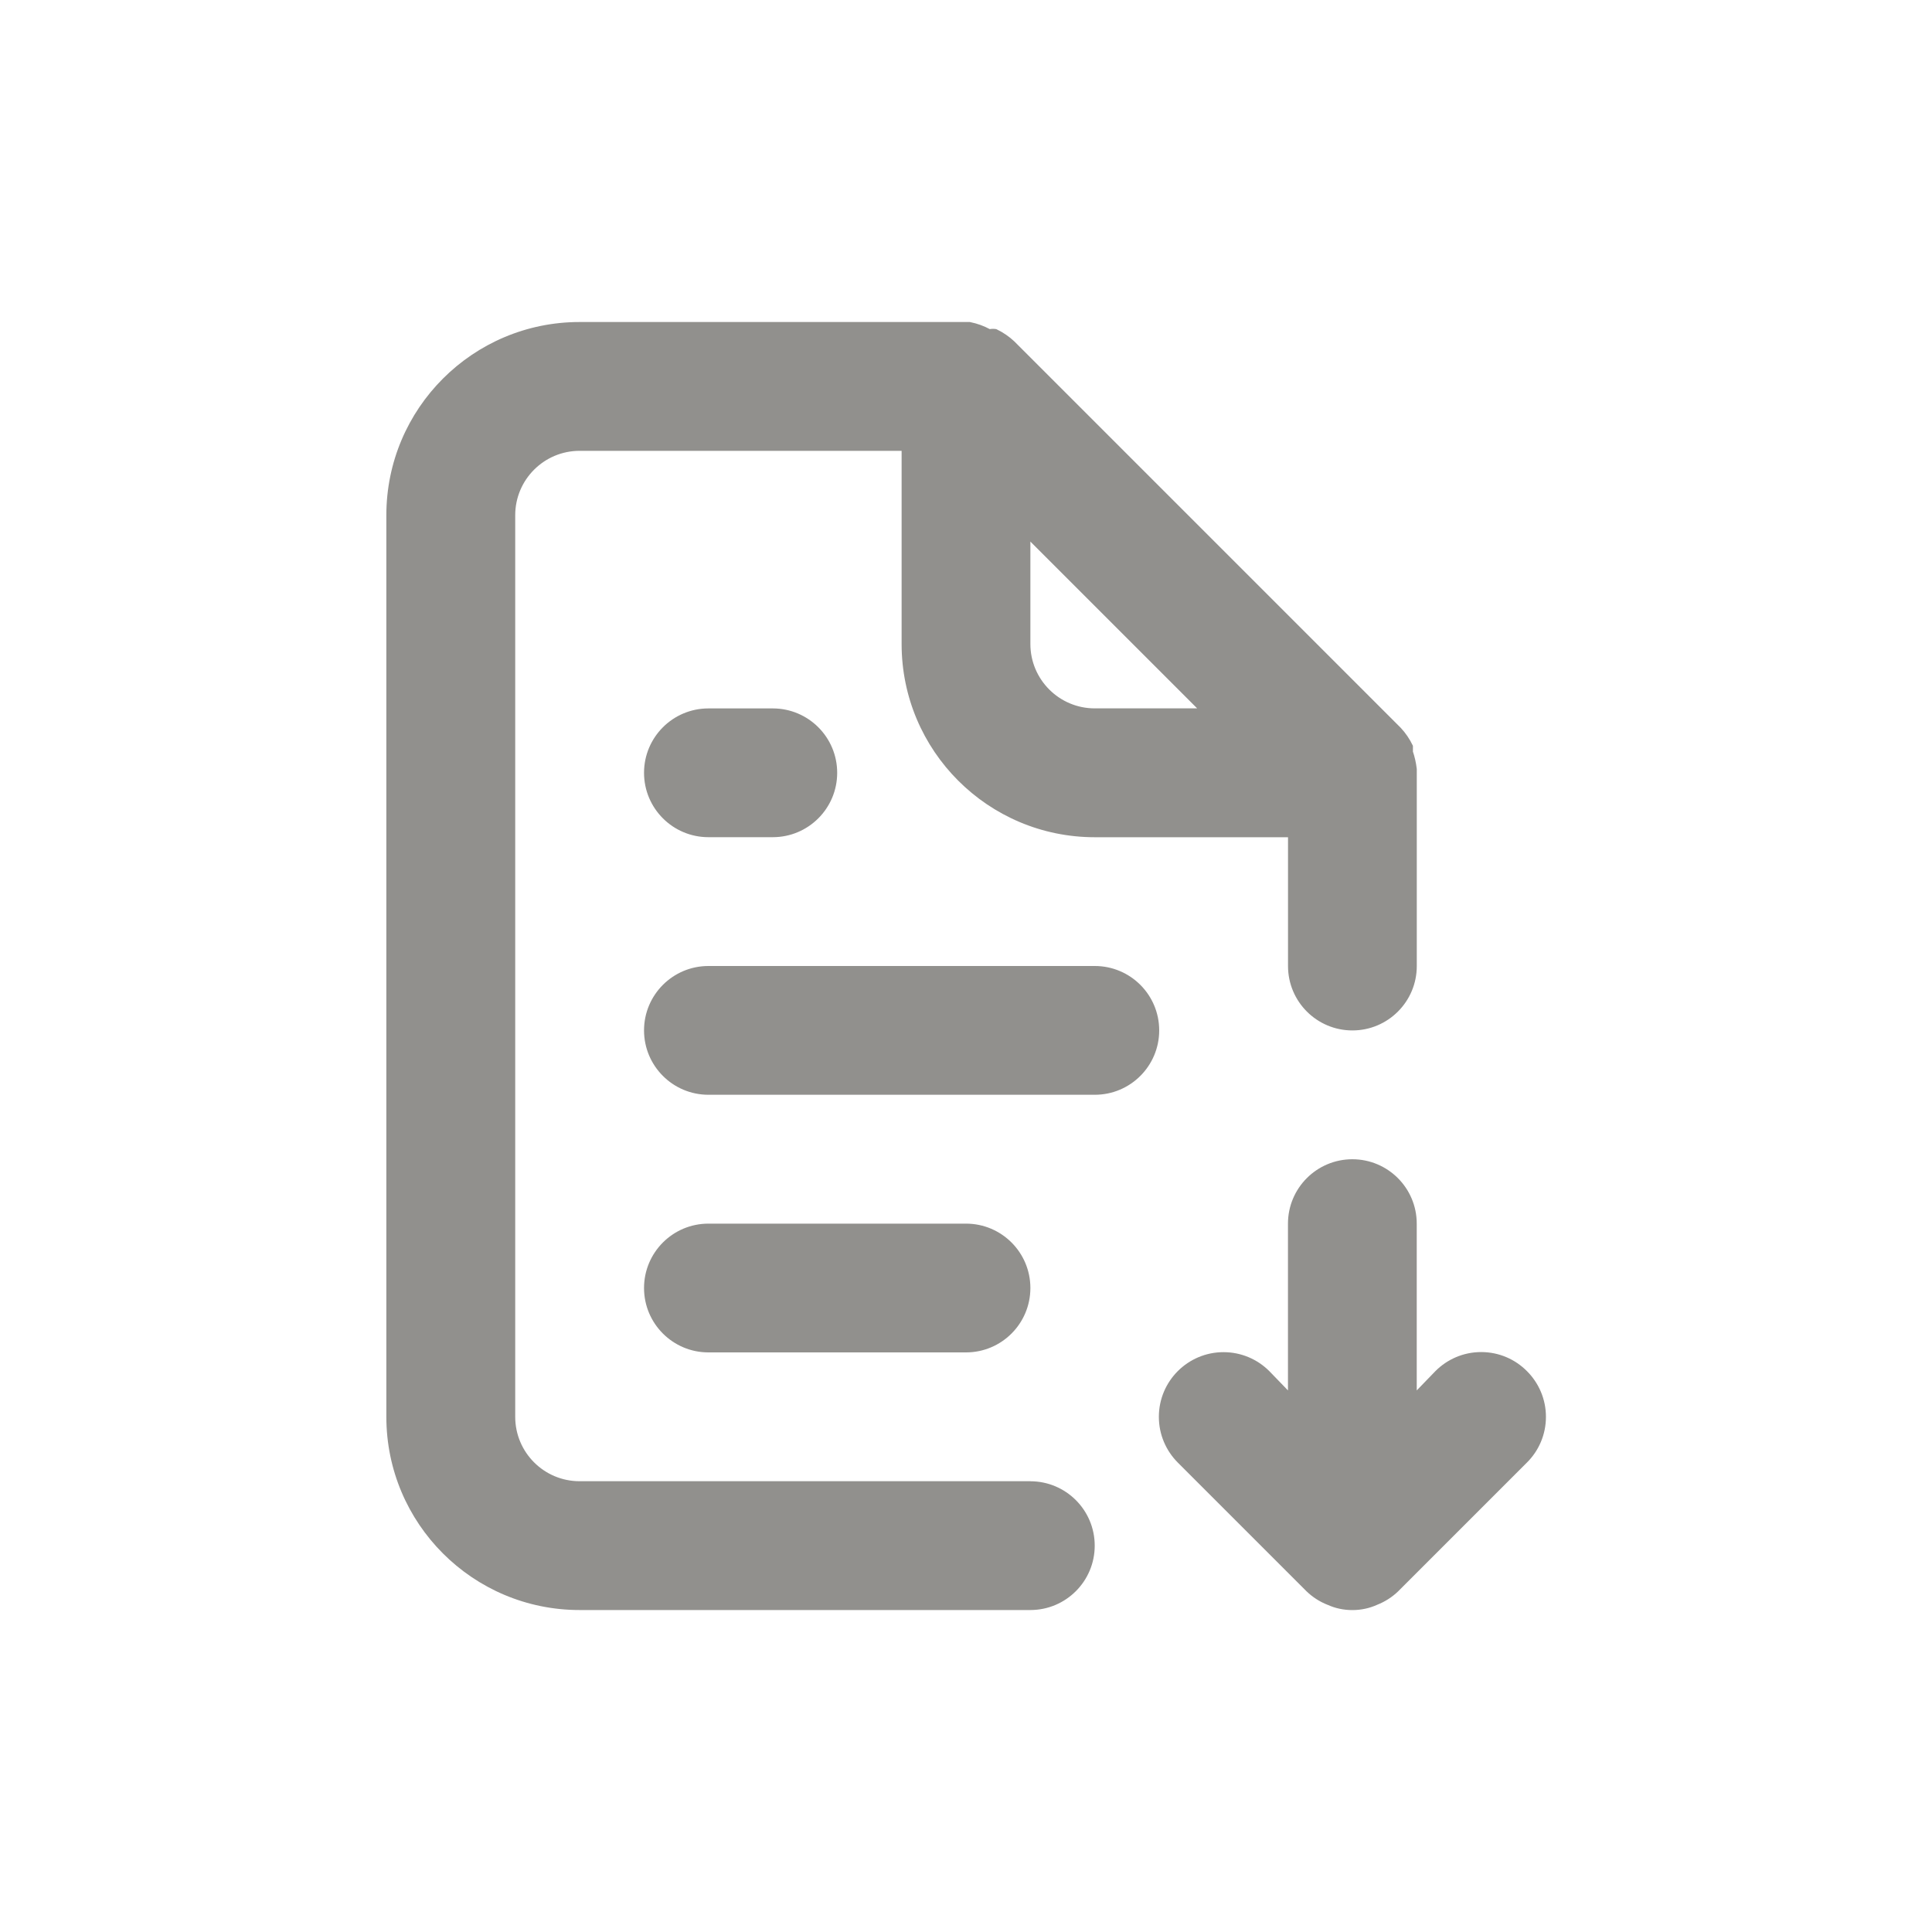 <!-- Generated by IcoMoon.io -->
<svg version="1.1" xmlns="http://www.w3.org/2000/svg" width="40" height="40" viewBox="0 0 40 40">
<title>file-download-alt</title>
<path fill="#91908d" d="M14.667 14.667c-0.736 0-1.333 0.597-1.333 1.333s0.597 1.333 1.333 1.333v0h1.333c0.736 0 1.333-0.597 1.333-1.333s-0.597-1.333-1.333-1.333v0zM21.333 30.667h-9.333c-0.736 0-1.333-0.597-1.333-1.333v0-18.667c0-0.736 0.597-1.333 1.333-1.333v0h6.667v4c0 2.209 1.791 4 4 4v0h4v2.667c0 0.736 0.597 1.333 1.333 1.333s1.333-0.597 1.333-1.333v0-4s0 0 0-0.080c-0.016-0.134-0.044-0.256-0.084-0.372l0.004 0.012v-0.12c-0.068-0.143-0.153-0.267-0.254-0.374l0.001 0.001-8-8c-0.107-0.101-0.23-0.185-0.365-0.25l-0.009-0.004c-0.020-0.004-0.043-0.006-0.067-0.006s-0.047 0.002-0.069 0.006l0.002-0c-0.119-0.065-0.258-0.116-0.404-0.145l-0.009-0.002h-8.080c-2.209 0-4 1.791-4 4v0 18.667c0 2.209 1.791 4 4 4v0h9.333c0.736 0 1.333-0.597 1.333-1.333s-0.597-1.333-1.333-1.333v0zM21.333 11.213l3.453 3.453h-2.12c-0.736 0-1.333-0.597-1.333-1.333v0zM22.667 20h-8c-0.736 0-1.333 0.597-1.333 1.333s0.597 1.333 1.333 1.333v0h8c0.736 0 1.333-0.597 1.333-1.333s-0.597-1.333-1.333-1.333v0zM31.613 28.387c-0.242-0.244-0.577-0.394-0.947-0.394s-0.705 0.151-0.947 0.394l-0 0-0.387 0.4v-3.453c0-0.736-0.597-1.333-1.333-1.333s-1.333 0.597-1.333 1.333v0 3.453l-0.387-0.4c-0.242-0.242-0.577-0.392-0.947-0.392-0.739 0-1.339 0.599-1.339 1.339 0 0.37 0.15 0.704 0.392 0.947l2.667 2.667c0.123 0.118 0.269 0.213 0.431 0.277l0.009 0.003c0.149 0.068 0.323 0.107 0.507 0.107s0.358-0.039 0.515-0.11l-0.008 0.003c0.171-0.067 0.317-0.162 0.44-0.28l-0 0 2.667-2.667c0.244-0.242 0.394-0.577 0.394-0.947s-0.151-0.705-0.394-0.947l-0-0zM20 28c0.736 0 1.333-0.597 1.333-1.333s-0.597-1.333-1.333-1.333v0h-5.333c-0.736 0-1.333 0.597-1.333 1.333s0.597 1.333 1.333 1.333v0z"></path>
</svg>
